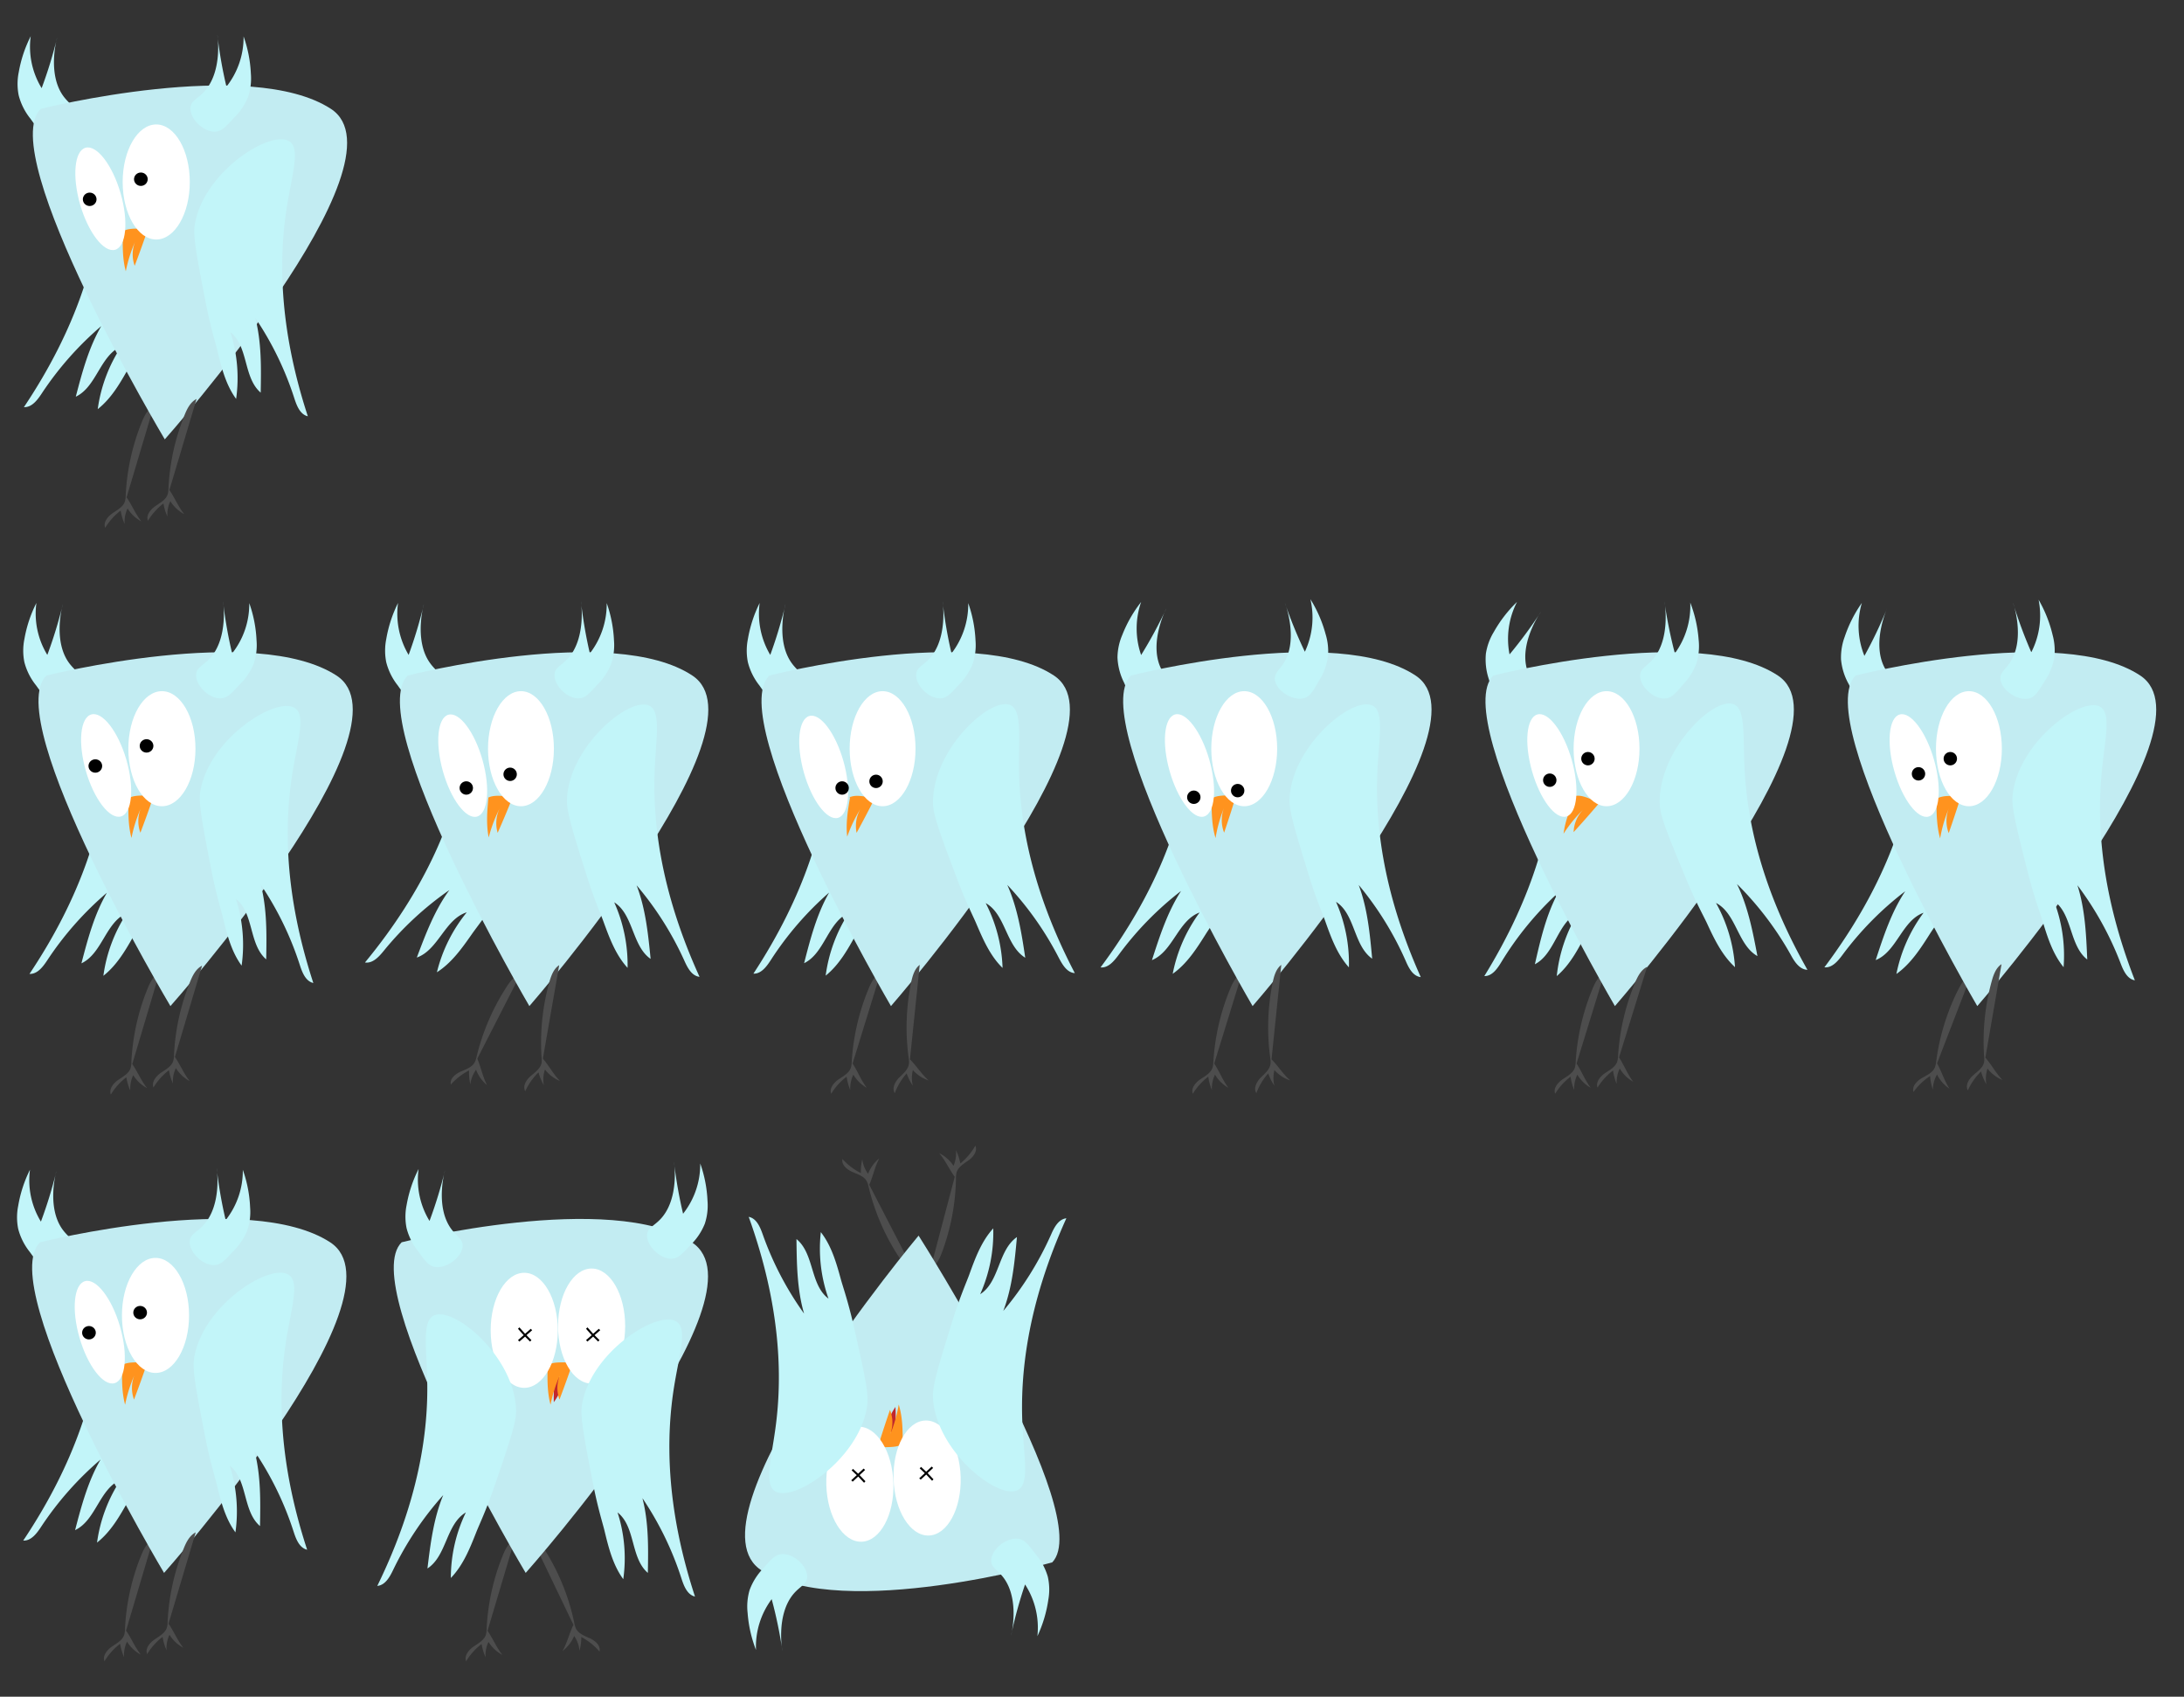 <svg xmlns="http://www.w3.org/2000/svg" width="600" height="466" viewBox="0 0 600 466">
  <rect x="0" y="0" width="600" height="466" fill="#333333" stroke="none"/>
  <defs>
    <style>
      .cls-1 {
        fill: none;
      }

      .cls-2 {
        fill: #4d4d4d;
      }

      .cls-3 {
        fill: #c2ecf2;
      }

      .cls-4 {
        fill: #c1272d;
      }

      .cls-5 {
        fill: #ff931e;
      }

      .cls-6 {
        fill: #c2f5f9;
      }

      .cls-7 {
        fill: #fff;
      }
    </style>
  </defs>
  <title>Ugle_stor_sprite_2</title>
  <g id="Ugle09">
    <rect class="cls-1" x="198.31" y="310.8" width="99.25" height="155.65"/>
    <g>
      <path class="cls-2" d="M255.64,348.42c1.67-.92,2.52-2.78,3.18-4.55a61.14,61.14,0,0,0,3.81-20.22,6,6,0,0,1,.17-1.65c.46-1.52,2-2.39,3.32-3.34s2.5-2.57,1.83-4a17.22,17.22,0,0,1-4.12,4.88,14.5,14.5,0,0,0-1.2-3.63,8.55,8.55,0,0,1-.68,4.27,10.12,10.12,0,0,0-3.92-3.46c1.75,2.09,2.74,4.43,4.26,6.49"/>
      <path class="cls-2" d="M250.82,348.65c-1.83-.53-3.07-2.17-4.09-3.76a61.14,61.14,0,0,1-8.1-18.92,6,6,0,0,0-.53-1.58c-.78-1.39-2.5-1.89-4-2.55s-3-2-2.66-3.52a17.22,17.22,0,0,0,5.07,3.87,14.5,14.5,0,0,1,.38-3.81,8.55,8.55,0,0,0,1.59,4,10.12,10.12,0,0,1,3.08-4.23c-1.26,2.41-1.72,4.92-2.75,7.26"/>
      <path class="cls-3" d="M289.08,429.1s-57.06,16.1-79.66,2.34,42.94-92.08,42.94-92.08S301.37,416.31,289.08,429.1Z"/>
      <path class="cls-4" d="M246,386.42s-3.42,4.68-1.42,6.71S246,386.42,246,386.42Z"/>
      <path class="cls-5" d="M248,396.68c0-3.67,0-7.41-1.1-10.93a38.59,38.59,0,0,1-2.33,8.19,9.28,9.28,0,0,0-.07-6.71q-1.69,4.89-3.22,9.84a.4.4,0,0,0,0,.35.42.42,0,0,0,.37.11l2.35-.08c1.56-.05,3.26-.16,4.44-1.16"/>
      <path class="cls-6" d="M221.74,433.27c-.16,1.82-1.81,2.35-3.51,4.23-5.31,5.91-3.21,16.45-3.3,15.84A120.9,120.9,0,0,0,212,439.21a21.87,21.87,0,0,0-4.31,13.95A35.23,35.23,0,0,1,205.39,443a15.94,15.94,0,0,1,.55-6.31,17,17,0,0,1,3.8-6c2.07-2.37,3.11-3.55,4.64-3.79C217.83,426.28,222,430.21,221.74,433.27Z"/>
      <path class="cls-6" d="M272.31,428.66c0,1.82,1.65,2.45,3.22,4.44,4.91,6.22,2.12,16.61,2.25,16a121.28,121.28,0,0,1,3.83-13.93A21.8,21.8,0,0,1,285,449.37a35.35,35.35,0,0,0,3-10,15.93,15.93,0,0,0-.14-6.33,16.9,16.9,0,0,0-3.4-6.27c-1.91-2.49-2.87-3.74-4.38-4.07C276.68,421.93,272.24,425.6,272.31,428.66Z"/>
      <ellipse class="cls-7" cx="236.25" cy="407.63" rx="9.22" ry="15.8" transform="translate(-11.87 7.11) rotate(-1.68)"/>
      <polygon points="234.25 406.94 235.77 405.53 237.38 407.24 237.76 406.83 236.15 405.13 237.66 403.72 237.26 403.34 235.75 404.75 234.34 403.43 233.97 403.83 235.37 405.15 233.85 406.56 234.25 406.94"/>
      <ellipse class="cls-7" cx="254.72" cy="405.92" rx="9.22" ry="15.8" transform="translate(-11.81 7.66) rotate(-1.68)"/>
      <polygon points="252.94 406.39 254.46 404.98 256.07 406.69 256.45 406.29 254.84 404.58 256.36 403.17 255.96 402.79 254.44 404.2 253.04 402.88 252.66 403.28 254.06 404.6 252.54 406.01 252.94 406.39"/>
      <path class="cls-6" d="M238.28,385.7c.38-3.19-.93-9-3.56-20.73-1.63-7.24-3-11.09-3.64-13.34-1.27-4.64-2.6-9.42-5.58-13.23a41.14,41.14,0,0,0,2.11,18.27c-5.09-3.79-3.87-12.36-8.8-16.36.08,6.88.16,13.86,2.09,20.47A87.1,87.1,0,0,1,209.53,339c-.71-2-1.7-4.39-3.84-4.79,8.94,24.82,9.17,44,7.44,57.32-1.16,9-3.31,16.17-.15,18.06C218.23,412.73,236.55,400.28,238.28,385.7Z"/>
      <path class="cls-6" d="M256.3,383.61c-.12-3.21,1.66-8.95,5.23-20.43,2.21-7.1,3.92-10.85,4.71-13,1.64-4.54,3.35-9.21,6.63-12.81a41.4,41.4,0,0,1-3.59,18.08c5.38-3.42,4.86-12.06,10.1-15.69-.63,6.86-1.29,13.82-3.75,20.28a88.31,88.31,0,0,0,13.11-20.93c.87-2,2.05-4.26,4.22-4.51-10.92,24.13-12.7,43.21-12.07,56.66.43,9,2,16.36-1.32,18C274.09,412,256.85,398.28,256.3,383.61Z"/>
    </g>
  </g>
  <g id="Ugle08">
    <g>
      <rect class="cls-1" x="98.96" y="310.8" width="99.25" height="155.65"/>
      <path class="cls-2" d="M141.41,422.81c-1.7.87-2.61,2.71-3.31,4.46a61.14,61.14,0,0,0-4.41,20.1,6,6,0,0,1-.22,1.65c-.5,1.51-2.1,2.33-3.42,3.25s-2.57,2.49-2,4a17.22,17.22,0,0,1,4.26-4.75,14.5,14.5,0,0,0,1.09,3.67,8.55,8.55,0,0,1,.8-4.25,10.12,10.12,0,0,0,3.81,3.57c-1.69-2.14-2.61-4.51-4.07-6.62"/>
      <path class="cls-2" d="M146.24,422.73c1.82.59,3,2.26,4,3.87a61.14,61.14,0,0,1,7.54,19.15,6,6,0,0,0,.48,1.59c.74,1.41,2.44,2,3.89,2.66s2.93,2.05,2.55,3.6a17.22,17.22,0,0,0-5-4,14.5,14.5,0,0,1-.49,3.79,8.55,8.55,0,0,0-1.47-4.07,10.12,10.12,0,0,1-3.2,4.13c1.33-2.38,1.86-4.87,3-7.18"/>
      <path class="cls-3" d="M110.35,341.19s57.51-14.42,79.7,0S144.42,432,144.42,432,97.69,353.61,110.35,341.19Z"/>
      <path class="cls-4" d="M152.14,385.11s3.55-4.58,1.62-6.67S152.14,385.11,152.14,385.11Z"/>
      <path class="cls-5" d="M150.47,374.8c-.1,3.67-.19,7.41.78,11a38.59,38.59,0,0,1,2.57-8.12,9.28,9.28,0,0,0-.12,6.71q1.84-4.84,3.51-9.74a.4.4,0,0,0,0-.35.42.42,0,0,0-.36-.12H154.5c-1.56,0-3.26.06-4.47,1"/>
      <path class="cls-6" d="M177.78,339c.22-1.81,1.88-2.29,3.63-4.13,5.48-5.75,3.69-16.35,3.76-15.73a120.9,120.9,0,0,0,2.49,14.21,21.87,21.87,0,0,0,4.71-13.81,35.23,35.23,0,0,1,2,10.26,15.94,15.94,0,0,1-.74,6.29,17,17,0,0,1-4,5.93c-2.14,2.31-3.21,3.46-4.75,3.65C181.5,346.1,177.42,342,177.78,339Z"/>
      <path class="cls-6" d="M127.1,342.12c0-1.82-1.58-2.5-3.09-4.53-4.72-6.36-1.63-16.67-1.78-16.07A121.28,121.28,0,0,1,118,335.33a21.8,21.8,0,0,1-3-14.27,35.35,35.35,0,0,0-3.3,9.94,15.93,15.93,0,0,0,0,6.33,16.9,16.9,0,0,0,3.21,6.37c1.84,2.55,2.76,3.82,4.26,4.19C122.54,348.72,127.08,345.19,127.1,342.12Z"/>
      <ellipse class="cls-7" cx="162.53" cy="364.2" rx="9.22" ry="15.8"/>
      <polygon points="164.51 364.95 162.95 366.32 161.39 364.56 161 364.95 162.56 366.7 161 368.07 161.39 368.46 162.95 367.1 164.31 368.46 164.7 368.07 163.34 366.7 164.9 365.34 164.51 364.95"/>
      <ellipse class="cls-7" cx="144.02" cy="365.37" rx="9.22" ry="15.8"/>
      <polygon points="145.81 364.95 144.25 366.32 142.69 364.56 142.3 364.95 143.86 366.7 142.3 368.07 142.69 368.46 144.25 367.1 145.61 368.46 146 368.07 144.64 366.7 146.2 365.34 145.81 364.95"/>
      <path class="cls-6" d="M159.85,386.07c-.47,3.18.67,9.06,2.95,20.82,1.41,7.28,2.7,11.18,3.25,13.44,1.13,4.68,2.32,9.49,5.18,13.39a41.14,41.14,0,0,0-1.57-18.33c5,3.94,3.51,12.47,8.32,16.61.13-6.88.24-13.86-1.49-20.53a87.1,87.1,0,0,1,10.74,22.11c.65,2,1.58,4.43,3.7,4.91-8.21-25.07-7.88-44.21-5.76-57.51,1.42-8.92,3.78-16.06.68-18C180.69,359.63,162,371.54,159.85,386.07Z"/>
      <path class="cls-6" d="M141.78,387.62c0,3.21-1.93,8.9-5.83,20.26-2.41,7-4.23,10.73-5.09,12.9-1.77,4.49-3.62,9.11-7,12.61a41.4,41.4,0,0,1,4.12-18c-5.48,3.26-5.21,11.91-10.55,15.39.83-6.84,1.69-13.77,4.34-20.16A88.31,88.31,0,0,0,108,431.19c-.93,1.94-2.18,4.19-4.35,4.38,11.63-23.8,14-42.81,13.72-56.28-.16-9-1.5-16.42,1.85-18C124.84,358.71,141.67,372.94,141.78,387.62Z"/>
    </g>
  </g>
  <g id="Ugle07">
    <g>
      <rect class="cls-1" x="-0.39" y="310.8" width="99.25" height="155.65"/>
      <g>
        <path class="cls-2" d="M42.06,422.81c-1.7.87-2.61,2.71-3.31,4.46a61.14,61.14,0,0,0-4.41,20.1,6,6,0,0,1-.22,1.65c-.5,1.51-2.1,2.33-3.42,3.25s-2.57,2.49-2,4A17.22,17.22,0,0,1,33,451.47a14.5,14.5,0,0,0,1.09,3.67,8.55,8.55,0,0,1,.8-4.25,10.12,10.12,0,0,0,3.81,3.57c-1.69-2.14-2.61-4.51-4.07-6.62"/>
        <path class="cls-6" d="M20.35,342.31c0-1.82-1.58-2.5-3.09-4.53-4.72-6.36-1.63-16.67-1.78-16.07a121.28,121.28,0,0,1-4.24,13.81,21.8,21.8,0,0,1-3-14.27A35.35,35.35,0,0,0,5,331.18a15.93,15.93,0,0,0,0,6.33,16.9,16.9,0,0,0,3.21,6.37c1.84,2.55,2.76,3.82,4.26,4.19C15.78,348.91,20.33,345.38,20.35,342.31Z"/>
        <path class="cls-6" d="M50.55,380.72c-.41,3.19-3.1,8.56-8.49,19.3-3.34,6.65-5.64,10.07-6.77,12.1-2.36,4.21-4.81,8.54-8.63,11.55a41.4,41.4,0,0,1,6.49-17.25c-5.87,2.49-6.77,11.1-12.52,13.83,1.74-6.66,3.53-13.42,7-19.39a88.31,88.31,0,0,0-16.35,18.5c-1.18,1.79-2.72,3.86-4.9,3.76,14.72-22,19.59-40.55,21.16-53.93,1.05-9,.71-16.47,4.24-17.57C37.64,349.8,52.41,366.15,50.55,380.72Z"/>
        <path class="cls-3" d="M11,341.19s57.51-14.42,79.7,0S45.07,432,45.07,432-1.66,353.61,11,341.19Z"/>
        <path class="cls-5" d="M33.59,374.8c-.1,3.67-.19,7.41.78,11a38.59,38.59,0,0,1,2.57-8.12,9.28,9.28,0,0,0-.12,6.71q1.84-4.84,3.51-9.74a.4.4,0,0,0,0-.35.42.42,0,0,0-.36-.12H37.62c-1.56,0-3.26.06-4.47,1"/>
        <ellipse class="cls-7" cx="42.72" cy="361.28" rx="9.22" ry="15.8"/>
        <path class="cls-7" d="M21.85,367.43c2.24,7.74,6.55,13.32,9.62,12.46s3.74-7.83,1.5-15.56S26.42,351,23.35,351.87,19.61,359.69,21.85,367.43Z"/>
        <path class="cls-6" d="M52.14,340.75c.22-1.81,1.88-2.29,3.63-4.13,5.48-5.75,3.69-16.35,3.76-15.73A120.9,120.9,0,0,0,62,335.1a21.87,21.87,0,0,0,4.71-13.81,35.23,35.23,0,0,1,2,10.26,15.94,15.94,0,0,1-.74,6.29,17,17,0,0,1-4,5.93c-2.14,2.31-3.21,3.46-4.75,3.65C55.85,347.85,51.77,343.8,52.14,340.75Z"/>
        <ellipse cx="38.5" cy="360.51" rx="1.88" ry="1.84"/>
        <ellipse cx="24.44" cy="366.03" rx="1.88" ry="1.84"/>
        <path class="cls-6" d="M53.3,373.21c-.47,3.18.67,9.06,2.95,20.82,1.41,7.28,2.7,11.18,3.25,13.44,1.13,4.68,2.32,9.49,5.18,13.39a41.14,41.14,0,0,0-1.57-18.33c5,3.94,3.51,12.47,8.32,16.61.13-6.88.24-13.86-1.49-20.53a87.1,87.1,0,0,1,10.74,22.11c.65,2,1.58,4.43,3.7,4.91-8.21-25.07-7.88-44.21-5.76-57.51,1.42-8.92,3.78-16.06.68-18C74.13,346.77,55.46,358.68,53.3,373.21Z"/>
        <path class="cls-2" d="M53.77,420.86c-1.7.87-2.61,2.71-3.31,4.46a61.14,61.14,0,0,0-4.41,20.1,6,6,0,0,1-.22,1.65c-.5,1.51-2.1,2.33-3.42,3.25s-2.57,2.49-2,4a17.22,17.22,0,0,1,4.26-4.75,14.5,14.5,0,0,0,1.09,3.67,8.55,8.55,0,0,1,.8-4.25,10.12,10.12,0,0,0,3.81,3.57c-1.69-2.14-2.61-4.51-4.07-6.62"/>
      </g>
    </g>
  </g>
  <g id="Ugle06">
    <g>
      <rect class="cls-1" x="496.75" y="155.15" width="99.25" height="155.65"/>
      <g>
        <path class="cls-2" d="M541.53,267.76c-1.74.72-2.78,2.48-3.62,4.16a62.13,62.13,0,0,0-6,19.65,6.15,6.15,0,0,1-.36,1.62c-.62,1.46-2.25,2.14-3.62,2.94s-2.73,2.26-2.25,3.78a17.11,17.11,0,0,1,4.57-4.37,14.71,14.71,0,0,0,.75,3.74,8.69,8.69,0,0,1,1.15-4.16,10,10,0,0,0,3.42,3.88c-1.46-2.27-2.16-4.72-3.41-6.94"/>
        <path class="cls-6" d="M520,188.22c.29-1.8-1.15-2.71-2.31-4.94-3.61-7,1-16.72.72-16.14a123,123,0,0,1-6.21,13,22.14,22.14,0,0,1-.7-14.55,35.82,35.82,0,0,0-4.72,9.33,16.23,16.23,0,0,0-1,6.25,17,17,0,0,0,2.14,6.77c1.39,2.79,2.09,4.19,3.49,4.78C514.58,194.06,519.53,191.25,520,188.22Z"/>
        <path class="cls-6" d="M547.15,226.13c-.6,3.16-3.59,8.35-9.56,18.72-3.69,6.42-6.17,9.69-7.41,11.65-2.58,4.06-5.26,8.22-9.19,11a41.88,41.88,0,0,1,7.46-16.81c-5.91,2.12-7.34,10.66-13.15,13,2.14-6.54,4.31-13.17,8.11-18.91a87.81,87.81,0,0,0-17.2,17.44c-1.27,1.72-2.91,3.68-5,3.45C517,244.61,523,226.43,525.34,213.18c1.6-8.89,1.76-16.39,5.28-17.27C536.49,194.45,549.9,211.71,547.15,226.13Z"/>
        <path class="cls-3" d="M509.78,185.54s56.43-14.42,78.21,0-44.78,90.78-44.78,90.78S497.36,198,509.78,185.54Z"/>
        <path class="cls-5" d="M532,219.33c0,3.67,0,7.41,1,10.94a39.12,39.12,0,0,1,2.36-8.17,9.44,9.44,0,0,0,0,6.71q1.71-4.88,3.26-9.81a.31.31,0,0,0-.36-.46l-2.3.06c-1.53,0-3.2.12-4.37,1.12"/>
        <ellipse class="cls-7" cx="540.91" cy="205.63" rx="9.05" ry="15.8"/>
        <ellipse class="cls-7" cx="525.88" cy="210.23" rx="5.67" ry="14.57" transform="translate(-37.45 151.84) rotate(-15.87)"/>
        <path class="cls-6" d="M549.58,186.47c-.13-1.82,1.39-2.59,2.74-4.71,4.23-6.64.55-16.73.73-16.14a123,123,0,0,0,5,13.52,22.14,22.14,0,0,0,2-14.43,35.82,35.82,0,0,1,3.86,9.71,16.23,16.23,0,0,1,.44,6.32,17,17,0,0,1-2.75,6.55c-1.64,2.65-2.46,4-3.91,4.45C554.46,192.78,549.79,189.53,549.58,186.47Z"/>
        <circle cx="535.8" cy="208.37" r="1.84"/>
        <circle cx="527.06" cy="212.53" r="1.84"/>
        <path class="cls-6" d="M552.89,218.75c-.27,3.2,1.2,9,4.14,20.61,1.82,7.18,3.32,11,4,13.22,1.39,4.6,2.85,9.34,5.89,13.06a41.88,41.88,0,0,0-2.65-18.2c5.12,3.64,4.19,12.24,9.15,16.09-.29-6.87-.6-13.85-2.7-20.4a87.81,87.81,0,0,1,11.86,21.43c.76,2,1.81,4.33,3.92,4.68-9.55-24.54-10.38-43.66-9.11-57.07.85-9,2.73-16.26-.43-18.05C571.71,191.13,554.13,204.12,552.89,218.75Z"/>
        <path class="cls-2" d="M549.87,264.81c-1.56,1-2.24,3-2.73,4.79a62.13,62.13,0,0,0-2.06,20.46,6.15,6.15,0,0,1,0,1.66c-.32,1.55-1.79,2.54-3,3.6s-2.23,2.76-1.46,4.15a17.11,17.11,0,0,1,3.62-5.19,14.71,14.71,0,0,0,1.47,3.52,8.69,8.69,0,0,1,.31-4.31,10,10,0,0,0,4.12,3.13c-1.88-1.94-3-4.2-4.71-6.13"/>
      </g>
    </g>
  </g>
  <g id="Ugle05">
    <g>
      <rect class="cls-1" x="397.2" y="155.15" width="99.25" height="155.65"/>
      <g>
        <path class="cls-2" d="M440.79,267.22c-1.68.84-2.59,2.67-3.31,4.41a62.13,62.13,0,0,0-4.6,20,6.15,6.15,0,0,1-.24,1.64c-.52,1.5-2.09,2.3-3.4,3.2s-2.56,2.46-2,3.93a17.11,17.11,0,0,1,4.24-4.69,14.71,14.71,0,0,0,1,3.68,8.69,8.69,0,0,1,.85-4.24,10,10,0,0,0,3.69,3.62c-1.63-2.16-2.5-4.55-3.9-6.67"/>
        <path class="cls-6" d="M420.84,189.14c.62-1.71-.62-2.88-1.33-5.29-2.22-7.55,4.1-16.23,3.76-15.72a123,123,0,0,1-8.56,11.6,22.14,22.14,0,0,1,2.06-14.42,35.82,35.82,0,0,0-6.39,8.27,16.23,16.23,0,0,0-2.17,5.95,17,17,0,0,0,.83,7.05c.84,3,1.26,4.51,2.52,5.35C414.39,193.85,419.79,192,420.84,189.14Z"/>
        <path class="cls-6" d="M449.94,224.5c-.31,3.2-2.81,8.64-7.8,19.52-3.09,6.74-5.25,10.22-6.31,12.28-2.2,4.28-4.49,8.67-8.15,11.78a41.88,41.88,0,0,1,5.89-17.42c-5.69,2.65-6.33,11.28-11.9,14.17,1.53-6.71,3.09-13.51,6.34-19.58a87.81,87.81,0,0,0-15.53,18.94c-1.11,1.83-2.56,3.94-4.7,3.89C421.6,245.68,425.87,227,427,213.61c.78-9,.25-16.48,3.68-17.68C436.42,193.94,451.36,209.89,449.94,224.5Z"/>
        <path class="cls-3" d="M410.23,185.54s56.43-14.42,78.21,0-44.78,90.78-44.78,90.78S397.81,198,410.23,185.54Z"/>
        <path class="cls-5" d="M432.93,218.51c-1.46,3.37-2.94,6.8-3.38,10.45a39.12,39.12,0,0,1,5.37-6.59,9.44,9.44,0,0,0-2.61,6.18q3.48-3.82,6.83-7.75a.41.41,0,0,0,.14-.32c0-.13-.16-.19-.29-.24l-2.14-.85c-1.43-.56-3-1.14-4.46-.68"/>
        <ellipse class="cls-7" cx="441.36" cy="205.63" rx="9.05" ry="15.8"/>
        <ellipse class="cls-7" cx="426.34" cy="210.23" rx="5.67" ry="14.57" transform="translate(-41.24 124.61) rotate(-15.87)"/>
        <path class="cls-6" d="M450.6,185.36c.16-1.82,1.78-2.35,3.44-4.23,5.21-5.9,3.15-16.44,3.24-15.83a123,123,0,0,0,2.85,14.14,22.14,22.14,0,0,0,4.23-13.94,35.82,35.82,0,0,1,2.3,10.2,16.23,16.23,0,0,1-.55,6.31,17,17,0,0,1-3.73,6c-2,2.37-3.05,3.55-4.55,3.78C454.44,192.36,450.33,188.42,450.6,185.36Z"/>
        <circle cx="436.25" cy="208.37" r="1.84"/>
        <circle cx="425.76" cy="214.28" r="1.84"/>
        <path class="cls-6" d="M456,221.27c.2,3.21,2.49,8.73,7.08,19.79,2.84,6.84,4.88,10.4,5.86,12.5,2,4.35,4.17,8.83,7.71,12.07A41.88,41.88,0,0,0,471.43,248c5.59,2.86,5.92,11.51,11.38,14.59-1.28-6.76-2.6-13.61-5.62-19.79A87.81,87.81,0,0,1,492,262.3c1,1.86,2.42,4,4.55,4.06-13-22.9-16.59-41.7-17.27-55.15-.46-9,.35-16.48-3-17.8C470.65,191.22,455.14,206.62,456,221.27Z"/>
        <path class="cls-2" d="M452.49,265.55c-1.68.84-2.6,2.67-3.32,4.4a62.13,62.13,0,0,0-4.64,20,6.15,6.15,0,0,1-.24,1.64c-.52,1.5-2.1,2.29-3.4,3.19s-2.56,2.45-2,3.93a17.11,17.11,0,0,1,4.25-4.69,14.71,14.71,0,0,0,1,3.68,8.69,8.69,0,0,1,.85-4.23,10,10,0,0,0,3.69,3.63c-1.62-2.16-2.49-4.55-3.89-6.68"/>
      </g>
    </g>
  </g>
  <g id="Ugle04">
    <g>
      <rect class="cls-1" x="297.66" y="155.15" width="99.25" height="155.65"/>
      <g>
        <path class="cls-2" d="M341.25,267.22c-1.68.84-2.59,2.67-3.31,4.41a62.13,62.13,0,0,0-4.6,20,6.15,6.15,0,0,1-.24,1.64c-.52,1.5-2.09,2.3-3.4,3.2s-2.56,2.46-2,3.93a17.11,17.11,0,0,1,4.24-4.69,14.71,14.71,0,0,0,1,3.68,8.69,8.69,0,0,1,.85-4.24,10,10,0,0,0,3.69,3.62c-1.63-2.16-2.5-4.55-3.9-6.67"/>
        <path class="cls-6" d="M320.87,188.36c.38-1.78-1-2.76-2.05-5.05-3.25-7.17,1.81-16.64,1.55-16.09a123,123,0,0,1-6.87,12.68,22.14,22.14,0,0,1,0-14.57,35.82,35.82,0,0,0-5.19,9.08A16.23,16.23,0,0,0,307,180.6a17,17,0,0,0,1.8,6.87c1.25,2.86,1.88,4.29,3.24,5C315.14,193.92,320.23,191.36,320.87,188.36Z"/>
        <path class="cls-6" d="M348.14,226c-.59,3.16-3.55,8.36-9.47,18.77-3.66,6.44-6.12,9.72-7.36,11.69-2.56,4.07-5.22,8.24-9.14,11a41.88,41.88,0,0,1,7.39-16.84c-5.9,2.15-7.29,10.69-13.09,13.08,2.11-6.55,4.25-13.19,8-19a87.81,87.81,0,0,0-17.12,17.52c-1.27,1.72-2.9,3.7-5,3.47,15.73-21.12,21.6-39.34,23.93-52.6,1.56-8.9,1.68-16.4,5.2-17.29C337.34,194.42,350.83,211.62,348.14,226Z"/>
        <path class="cls-3" d="M310.69,185.54s56.43-14.42,78.21,0-44.78,90.78-44.78,90.78S298.27,198,310.69,185.54Z"/>
        <path class="cls-5" d="M332.86,219.24c0,3.67,0,7.41,1.08,10.93a39.12,39.12,0,0,1,2.29-8.19,9.44,9.44,0,0,0,.07,6.71q1.66-4.89,3.17-9.84a.31.31,0,0,0-.36-.46l-2.3.08c-1.53.05-3.2.15-4.36,1.16"/>
        <ellipse class="cls-7" cx="341.82" cy="205.63" rx="9.05" ry="15.8"/>
        <ellipse class="cls-7" cx="326.79" cy="210.23" rx="5.67" ry="14.57" transform="translate(-45.04 97.39) rotate(-15.87)"/>
        <path class="cls-6" d="M350.24,186.66c-.19-1.81,1.31-2.64,2.59-4.8,4-6.77,0-16.74.2-16.16A123,123,0,0,0,358.48,179,22.14,22.14,0,0,0,360,164.56a35.82,35.82,0,0,1,4.17,9.58,16.23,16.23,0,0,1,.65,6.3,17,17,0,0,1-2.53,6.64c-1.55,2.71-2.33,4.06-3.76,4.57C355.33,192.8,350.55,189.71,350.24,186.66Z"/>
        <circle cx="340.02" cy="217.14" r="1.84"/>
        <circle cx="327.97" cy="218.96" r="1.84"/>
        <path class="cls-6" d="M354.26,219.56c-.11,3.21,1.64,8.93,5.16,20.38,2.17,7.08,3.86,10.82,4.64,13,1.61,4.53,3.3,9.18,6.52,12.75a41.88,41.88,0,0,0-3.54-18c5.29,3.38,4.79,12,9.93,15.61-.63-6.85-1.28-13.8-3.7-20.24a87.81,87.81,0,0,1,12.9,20.82c.86,2,2,4.24,4.15,4.48-10.75-24-12.52-43.1-11.91-56.55.41-9,1.93-16.37-1.32-18C371.69,191,354.77,204.89,354.26,219.56Z"/>
        <path class="cls-2" d="M352,265c-1.49,1.15-2,3.12-2.4,5a62.13,62.13,0,0,0-.64,20.55,6.15,6.15,0,0,1,.08,1.66c-.22,1.57-1.61,2.66-2.72,3.79s-2,2.9-1.17,4.24a17.11,17.11,0,0,1,3.26-5.43,14.71,14.71,0,0,0,1.71,3.41,8.69,8.69,0,0,1,0-4.32,10,10,0,0,0,4.32,2.84c-2-1.8-3.33-4-5.12-5.79"/>
      </g>
    </g>
  </g>
  <g id="Ugle03">
    <g>
      <rect class="cls-1" x="198.31" y="155.15" width="99.25" height="155.65"/>
      <g>
        <path class="cls-2" d="M241.9,267.22c-1.68.84-2.59,2.67-3.31,4.41a62.13,62.13,0,0,0-4.6,20,6.15,6.15,0,0,1-.24,1.64c-.52,1.5-2.09,2.3-3.4,3.2s-2.56,2.46-2,3.93a17.11,17.11,0,0,1,4.24-4.69,14.71,14.71,0,0,0,1,3.68,8.69,8.69,0,0,1,.85-4.24,10,10,0,0,0,3.69,3.62c-1.63-2.16-2.5-4.55-3.9-6.67"/>
        <path class="cls-6" d="M220.51,186.66c0-1.82-1.55-2.5-3-4.53-4.63-6.36-1.6-16.67-1.74-16.07a123,123,0,0,1-4.16,13.81,22.14,22.14,0,0,1-2.91-14.27,35.82,35.82,0,0,0-3.24,9.94,16.23,16.23,0,0,0,0,6.33,17,17,0,0,0,3.15,6.37c1.8,2.55,2.71,3.82,4.18,4.19C216,193.27,220.5,189.73,220.51,186.66Z"/>
        <path class="cls-6" d="M250.28,225c-.4,3.19-3,8.56-8.33,19.3-3.27,6.65-5.53,10.07-6.65,12.11-2.31,4.21-4.72,8.54-8.47,11.55a41.88,41.88,0,0,1,6.37-17.26c-5.76,2.5-6.64,11.11-12.29,13.84,1.71-6.67,3.46-13.42,6.87-19.4a87.81,87.81,0,0,0-16,18.51c-1.16,1.79-2.67,3.86-4.8,3.76,14.44-22,19.21-40.56,20.75-53.94,1-9,.7-16.47,4.16-17.57C237.6,194.12,252.1,210.47,250.28,225Z"/>
        <path class="cls-3" d="M211.34,185.54s56.43-14.42,78.21,0-44.78,90.78-44.78,90.78S198.92,198,211.34,185.54Z"/>
        <path class="cls-5" d="M233.57,218.79c-.63,3.62-1.25,7.3-.82,11a39.12,39.12,0,0,1,3.66-7.67,9.44,9.44,0,0,0-1.08,6.62q2.48-4.53,4.81-9.15a.41.41,0,0,0,.06-.34c-.06-.12-.21-.15-.34-.17l-2.28-.32c-1.52-.21-3.18-.4-4.49.39"/>
        <ellipse class="cls-7" cx="242.47" cy="205.63" rx="9.05" ry="15.8"/>
        <ellipse class="cls-7" cx="227.44" cy="210.23" rx="5.67" ry="14.57" transform="matrix(0.96, -0.27, 0.27, 0.96, -48.82, 70.22)"/>
        <path class="cls-6" d="M251.71,185.1c.21-1.81,1.84-2.29,3.56-4.13,5.38-5.75,3.62-16.35,3.69-15.73a123,123,0,0,0,2.44,14.21A22.14,22.14,0,0,0,266,165.64a35.82,35.82,0,0,1,2,10.26,16.23,16.23,0,0,1-.73,6.29,17,17,0,0,1-3.9,5.93c-2.1,2.31-3.15,3.46-4.66,3.65C255.35,192.2,251.35,188.15,251.71,185.1Z"/>
        <circle cx="240.67" cy="214.6" r="1.84"/>
        <circle cx="231.35" cy="216.42" r="1.84"/>
        <path class="cls-6" d="M256.33,220.81c.08,3.21,2.18,8.82,6.39,20,2.6,6.94,4.51,10.57,5.42,12.7,1.89,4.42,3.86,9,7.29,12.33a41.88,41.88,0,0,0-4.63-17.8c5.48,3.05,5.51,11.71,10.86,15-1-6.8-2.12-13.7-4.93-20a87.81,87.81,0,0,1,14.14,20c1,1.9,2.28,4.11,4.41,4.22-12.2-23.34-15.12-42.25-15.33-55.72-.14-9,.93-16.46-2.41-17.9C272,191.28,255.95,206.13,256.33,220.81Z"/>
        <path class="cls-2" d="M252.67,265c-1.49,1.15-2,3.12-2.4,5a62.13,62.13,0,0,0-.64,20.55,6.15,6.15,0,0,1,.08,1.66c-.22,1.57-1.61,2.66-2.72,3.79s-2,2.9-1.17,4.24a17.11,17.11,0,0,1,3.26-5.43,14.71,14.71,0,0,0,1.71,3.41,8.69,8.69,0,0,1,0-4.32,10,10,0,0,0,4.32,2.84c-2-1.8-3.33-4-5.12-5.79"/>
      </g>
    </g>
  </g>
  <g id="Ugle02">
    <g>
      <rect class="cls-1" x="98.96" y="155.15" width="99.25" height="155.65"/>
      <g>
        <path class="cls-2" d="M143,267.55c-1.8.53-3,2.17-4,3.76a62.13,62.13,0,0,0-8.07,18.91,6.15,6.15,0,0,1-.53,1.58c-.77,1.39-2.46,1.89-3.91,2.55s-3,2-2.63,3.52a17.11,17.11,0,0,1,5-3.87,14.71,14.71,0,0,0,.35,3.8,8.69,8.69,0,0,1,1.58-4,10,10,0,0,0,3,4.22c-1.22-2.41-1.66-4.92-2.66-7.26"/>
        <path class="cls-6" d="M121.16,186.66c0-1.82-1.55-2.5-3-4.53-4.63-6.36-1.6-16.67-1.74-16.07a123,123,0,0,1-4.16,13.81,22.14,22.14,0,0,1-2.91-14.27,35.82,35.82,0,0,0-3.24,9.94,16.23,16.23,0,0,0,0,6.33,17,17,0,0,0,3.15,6.37c1.8,2.55,2.71,3.82,4.18,4.19C116.68,193.27,121.15,189.73,121.16,186.66Z"/>
        <path class="cls-6" d="M148,226.87c-.74,3.13-4,8.18-10.38,18.28-4,6.25-6.59,9.41-7.92,11.31-2.76,3.94-5.62,8-9.67,10.57a41.88,41.88,0,0,1,8.2-16.46c-6,1.86-7.8,10.32-13.72,12.42,2.42-6.44,4.9-13,8.94-18.53a87.81,87.81,0,0,0-18,16.66c-1.35,1.66-3.07,3.55-5.18,3.22C117.05,244,123.81,226.1,126.79,213c2-8.81,2.48-16.3,6-17C138.76,194.76,151.39,212.59,148,226.87Z"/>
        <path class="cls-3" d="M112,185.54s56.43-14.42,78.21,0-44.78,90.78-44.78,90.78S99.57,198,112,185.54Z"/>
        <path class="cls-5" d="M134.18,219c-.33,3.66-.65,7.38.08,11a39.12,39.12,0,0,1,3-7.95,9.44,9.44,0,0,0-.54,6.69q2.1-4.72,4-9.51a.41.41,0,0,0,0-.35c-.07-.11-.22-.13-.35-.14l-2.3-.13c-1.53-.09-3.2-.14-4.44.76"/>
        <ellipse class="cls-7" cx="143.12" cy="205.63" rx="9.05" ry="15.8"/>
        <ellipse class="cls-7" cx="128.09" cy="210.23" rx="5.67" ry="14.57" transform="matrix(0.96, -0.27, 0.27, 0.96, -52.61, 43.05)"/>
        <path class="cls-6" d="M152.36,185.1c.21-1.81,1.84-2.29,3.56-4.13,5.38-5.75,3.62-16.35,3.69-15.73a123,123,0,0,0,2.44,14.21,22.14,22.14,0,0,0,4.63-13.81,35.82,35.82,0,0,1,2,10.26,16.23,16.23,0,0,1-.73,6.29,17,17,0,0,1-3.9,5.93c-2.1,2.31-3.15,3.46-4.66,3.65C156,192.2,152,188.15,152.36,185.1Z"/>
        <circle cx="140.15" cy="212.66" r="1.84"/>
        <circle cx="128.1" cy="216.42" r="1.84"/>
        <path class="cls-6" d="M155.75,219.78c-.09,3.21,1.71,8.92,5.31,20.34,2.23,7.07,3.94,10.79,4.73,13,1.65,4.52,3.37,9.16,6.62,12.7a41.88,41.88,0,0,0-3.67-18c5.31,3.34,4.88,12,10,15.54-.68-6.85-1.38-13.79-3.85-20.21A87.81,87.81,0,0,1,188,263.83c.87,1.95,2.05,4.22,4.18,4.45-10.93-24-12.84-43-12.33-56.46.34-9,1.81-16.38-1.45-18C173,191.14,156.16,205.1,155.75,219.78Z"/>
        <path class="cls-2" d="M153.63,265.08c-1.56,1-2.25,3-2.75,4.78a62.13,62.13,0,0,0-2.11,20.45,6.15,6.15,0,0,1,0,1.66c-.33,1.55-1.79,2.54-3,3.59s-2.24,2.75-1.47,4.14a17.11,17.11,0,0,1,3.64-5.18,14.71,14.71,0,0,0,1.46,3.53,8.69,8.69,0,0,1,.32-4.31,10,10,0,0,0,4.11,3.15c-1.88-1.94-3-4.21-4.69-6.14"/>
      </g>
    </g>
  </g>
  <g id="Ugle01">
    <g>
      <rect class="cls-1" x="-0.49" y="155.15" width="99.25" height="155.65"/>
      <g>
        <path class="cls-2" d="M43.81,267.16c-1.7.87-2.61,2.71-3.31,4.46a61.14,61.14,0,0,0-4.41,20.1,6,6,0,0,1-.22,1.65c-.5,1.51-2.1,2.33-3.42,3.25s-2.57,2.49-2,4a17.22,17.22,0,0,1,4.26-4.75,14.5,14.5,0,0,0,1.09,3.67,8.55,8.55,0,0,1,.8-4.25,10.12,10.12,0,0,0,3.81,3.57c-1.69-2.14-2.61-4.51-4.07-6.62"/>
        <path class="cls-6" d="M22.1,186.66c0-1.82-1.58-2.5-3.09-4.53-4.72-6.36-1.63-16.67-1.78-16.07A121.28,121.28,0,0,1,13,179.87a21.8,21.8,0,0,1-3-14.27,35.35,35.35,0,0,0-3.3,9.94,15.93,15.93,0,0,0,0,6.33,16.9,16.9,0,0,0,3.21,6.37c1.84,2.55,2.76,3.82,4.26,4.19C17.54,193.27,22.08,189.73,22.1,186.66Z"/>
        <path class="cls-6" d="M52.3,225.07c-.41,3.19-3.1,8.56-8.49,19.3-3.34,6.65-5.64,10.07-6.77,12.1C34.67,260.69,32.22,265,28.4,268a41.4,41.4,0,0,1,6.49-17.25c-5.87,2.49-6.77,11.1-12.52,13.83,1.74-6.66,3.53-13.42,7-19.39A88.31,88.31,0,0,0,13,263.72c-1.18,1.79-2.72,3.86-4.9,3.76,14.72-22,19.59-40.55,21.16-53.93,1.05-9,.71-16.47,4.24-17.57C39.39,194.15,54.16,210.51,52.3,225.07Z"/>
        <path class="cls-3" d="M12.75,185.54s57.51-14.42,79.7,0-45.63,90.78-45.63,90.78S.1,198,12.75,185.54Z"/>
        <path class="cls-5" d="M35.34,219.15c-.1,3.67-.19,7.41.78,11A38.59,38.59,0,0,1,38.69,222a9.28,9.28,0,0,0-.12,6.71q1.84-4.84,3.51-9.74a.4.4,0,0,0,0-.35.42.42,0,0,0-.36-.12H39.37c-1.56,0-3.26.06-4.47,1"/>
        <ellipse class="cls-7" cx="44.48" cy="205.63" rx="9.22" ry="15.8"/>
        <path class="cls-7" d="M23.6,211.78c2.24,7.74,6.55,13.32,9.62,12.46s3.74-7.83,1.5-15.56-6.55-13.32-9.62-12.46S21.36,204,23.6,211.78Z"/>
        <path class="cls-6" d="M53.89,185.1c.22-1.81,1.88-2.29,3.63-4.13,5.48-5.75,3.69-16.35,3.76-15.73a120.9,120.9,0,0,0,2.49,14.21,21.87,21.87,0,0,0,4.71-13.81,35.23,35.23,0,0,1,2,10.26,15.94,15.94,0,0,1-.74,6.29,17,17,0,0,1-4,5.93c-2.14,2.31-3.21,3.46-4.75,3.65C57.6,192.2,53.53,188.15,53.89,185.1Z"/>
        <ellipse cx="40.26" cy="204.86" rx="1.88" ry="1.84"/>
        <ellipse cx="26.19" cy="210.38" rx="1.88" ry="1.84"/>
        <path class="cls-6" d="M55,217.56c-.47,3.18.67,9.06,2.95,20.82,1.41,7.28,2.7,11.18,3.25,13.44,1.13,4.68,2.32,9.49,5.18,13.39a41.14,41.14,0,0,0-1.57-18.33c5,3.94,3.51,12.47,8.32,16.61.13-6.88.24-13.86-1.49-20.53a87.1,87.1,0,0,1,10.74,22.11c.65,2,1.58,4.43,3.7,4.91-8.21-25.07-7.88-44.21-5.76-57.51,1.42-8.92,3.78-16.06.68-18C75.88,191.13,57.21,203,55,217.56Z"/>
        <path class="cls-2" d="M55.52,265.22c-1.7.87-2.61,2.71-3.31,4.46a61.14,61.14,0,0,0-4.41,20.1,6,6,0,0,1-.22,1.65c-.5,1.51-2.1,2.33-3.42,3.25s-2.57,2.49-2,4a17.22,17.22,0,0,1,4.26-4.75,14.5,14.5,0,0,0,1.09,3.67,8.55,8.55,0,0,1,.8-4.25,10.12,10.12,0,0,0,3.81,3.57c-1.69-2.14-2.61-4.51-4.07-6.62"/>
      </g>
    </g>
  </g>
  <g id="Ugle00">
    <g>
      <rect class="cls-1" x="-0.2" y="-0.5" width="99.25" height="155.65"/>
      <g>
        <path class="cls-2" d="M42.25,111.52c-1.7.87-2.61,2.71-3.31,4.46a61.14,61.14,0,0,0-4.41,20.1,6,6,0,0,1-.22,1.65c-.5,1.51-2.1,2.33-3.42,3.25s-2.57,2.49-2,4a17.22,17.22,0,0,1,4.26-4.75,14.5,14.5,0,0,0,1.09,3.67,8.55,8.55,0,0,1,.8-4.25,10.12,10.12,0,0,0,3.81,3.57c-1.69-2.14-2.61-4.51-4.07-6.62"/>
        <path class="cls-6" d="M20.55,31c0-1.82-1.58-2.5-3.09-4.53-4.72-6.36-1.63-16.67-1.78-16.07a121.28,121.28,0,0,1-4.24,13.81,21.8,21.8,0,0,1-3-14.27,35.35,35.35,0,0,0-3.3,9.94,15.93,15.93,0,0,0,0,6.33,16.9,16.9,0,0,0,3.21,6.37c1.84,2.55,2.76,3.82,4.26,4.19C16,37.62,20.53,34.08,20.55,31Z"/>
        <path class="cls-6" d="M50.74,69.42c-.41,3.19-3.1,8.56-8.49,19.3-3.34,6.65-5.64,10.07-6.77,12.1-2.36,4.21-4.81,8.54-8.63,11.55a41.4,41.4,0,0,1,6.49-17.25c-5.87,2.49-6.77,11.1-12.52,13.83,1.74-6.66,3.53-13.42,7-19.39a88.31,88.31,0,0,0-16.35,18.5c-1.18,1.79-2.72,3.86-4.9,3.76,14.72-22,19.59-40.55,21.16-53.93,1.05-9,.71-16.47,4.24-17.57C37.83,38.5,52.6,54.86,50.74,69.42Z"/>
        <path class="cls-3" d="M11.2,29.89s57.51-14.42,79.7,0-45.63,90.78-45.63,90.78S-1.46,42.32,11.2,29.89Z"/>
        <path class="cls-5" d="M33.78,63.5c-.1,3.67-.19,7.41.78,11a38.59,38.59,0,0,1,2.57-8.12A9.28,9.28,0,0,0,37,73q1.84-4.84,3.51-9.74a.4.4,0,0,0,0-.35.42.42,0,0,0-.36-.12H37.82c-1.56,0-3.26.06-4.47,1"/>
        <ellipse class="cls-7" cx="42.92" cy="49.98" rx="9.22" ry="15.8"/>
        <path class="cls-7" d="M22,56.14c2.24,7.74,6.55,13.32,9.62,12.46s3.74-7.83,1.5-15.56-6.55-13.32-9.62-12.46S19.8,48.4,22,56.14Z"/>
        <path class="cls-6" d="M52.33,29.45c.22-1.81,1.88-2.29,3.63-4.13C61.44,19.58,59.65,9,59.72,9.59A120.9,120.9,0,0,0,62.21,23.8,21.87,21.87,0,0,0,66.92,10a35.23,35.23,0,0,1,2,10.26,15.94,15.94,0,0,1-.74,6.29,17,17,0,0,1-4,5.93c-2.14,2.31-3.21,3.46-4.75,3.65C56,36.55,52,32.5,52.33,29.45Z"/>
        <ellipse cx="38.7" cy="49.22" rx="1.88" ry="1.84"/>
        <ellipse cx="24.64" cy="54.74" rx="1.88" ry="1.84"/>
        <path class="cls-6" d="M53.49,61.91c-.47,3.18.67,9.06,2.95,20.82,1.41,7.28,2.7,11.18,3.25,13.44,1.13,4.68,2.32,9.49,5.18,13.39A41.14,41.14,0,0,0,63.3,91.23c5,3.94,3.51,12.47,8.32,16.61.13-6.88.24-13.86-1.49-20.53a87.1,87.1,0,0,1,10.74,22.11c.65,2,1.58,4.43,3.7,4.91-8.21-25.07-7.88-44.21-5.76-57.51,1.42-8.92,3.78-16.06.68-18C74.33,35.48,55.65,47.38,53.49,61.91Z"/>
        <path class="cls-2" d="M54,109.57c-1.7.87-2.61,2.71-3.31,4.46a61.14,61.14,0,0,0-4.41,20.1,6,6,0,0,1-.22,1.65c-.5,1.51-2.1,2.33-3.42,3.25s-2.57,2.49-2,4a17.22,17.22,0,0,1,4.26-4.75A14.5,14.5,0,0,0,46,141.89a8.55,8.55,0,0,1,.8-4.25,10.12,10.12,0,0,0,3.81,3.57c-1.69-2.14-2.61-4.51-4.07-6.62"/>
      </g>
    </g>
  </g>
</svg>
